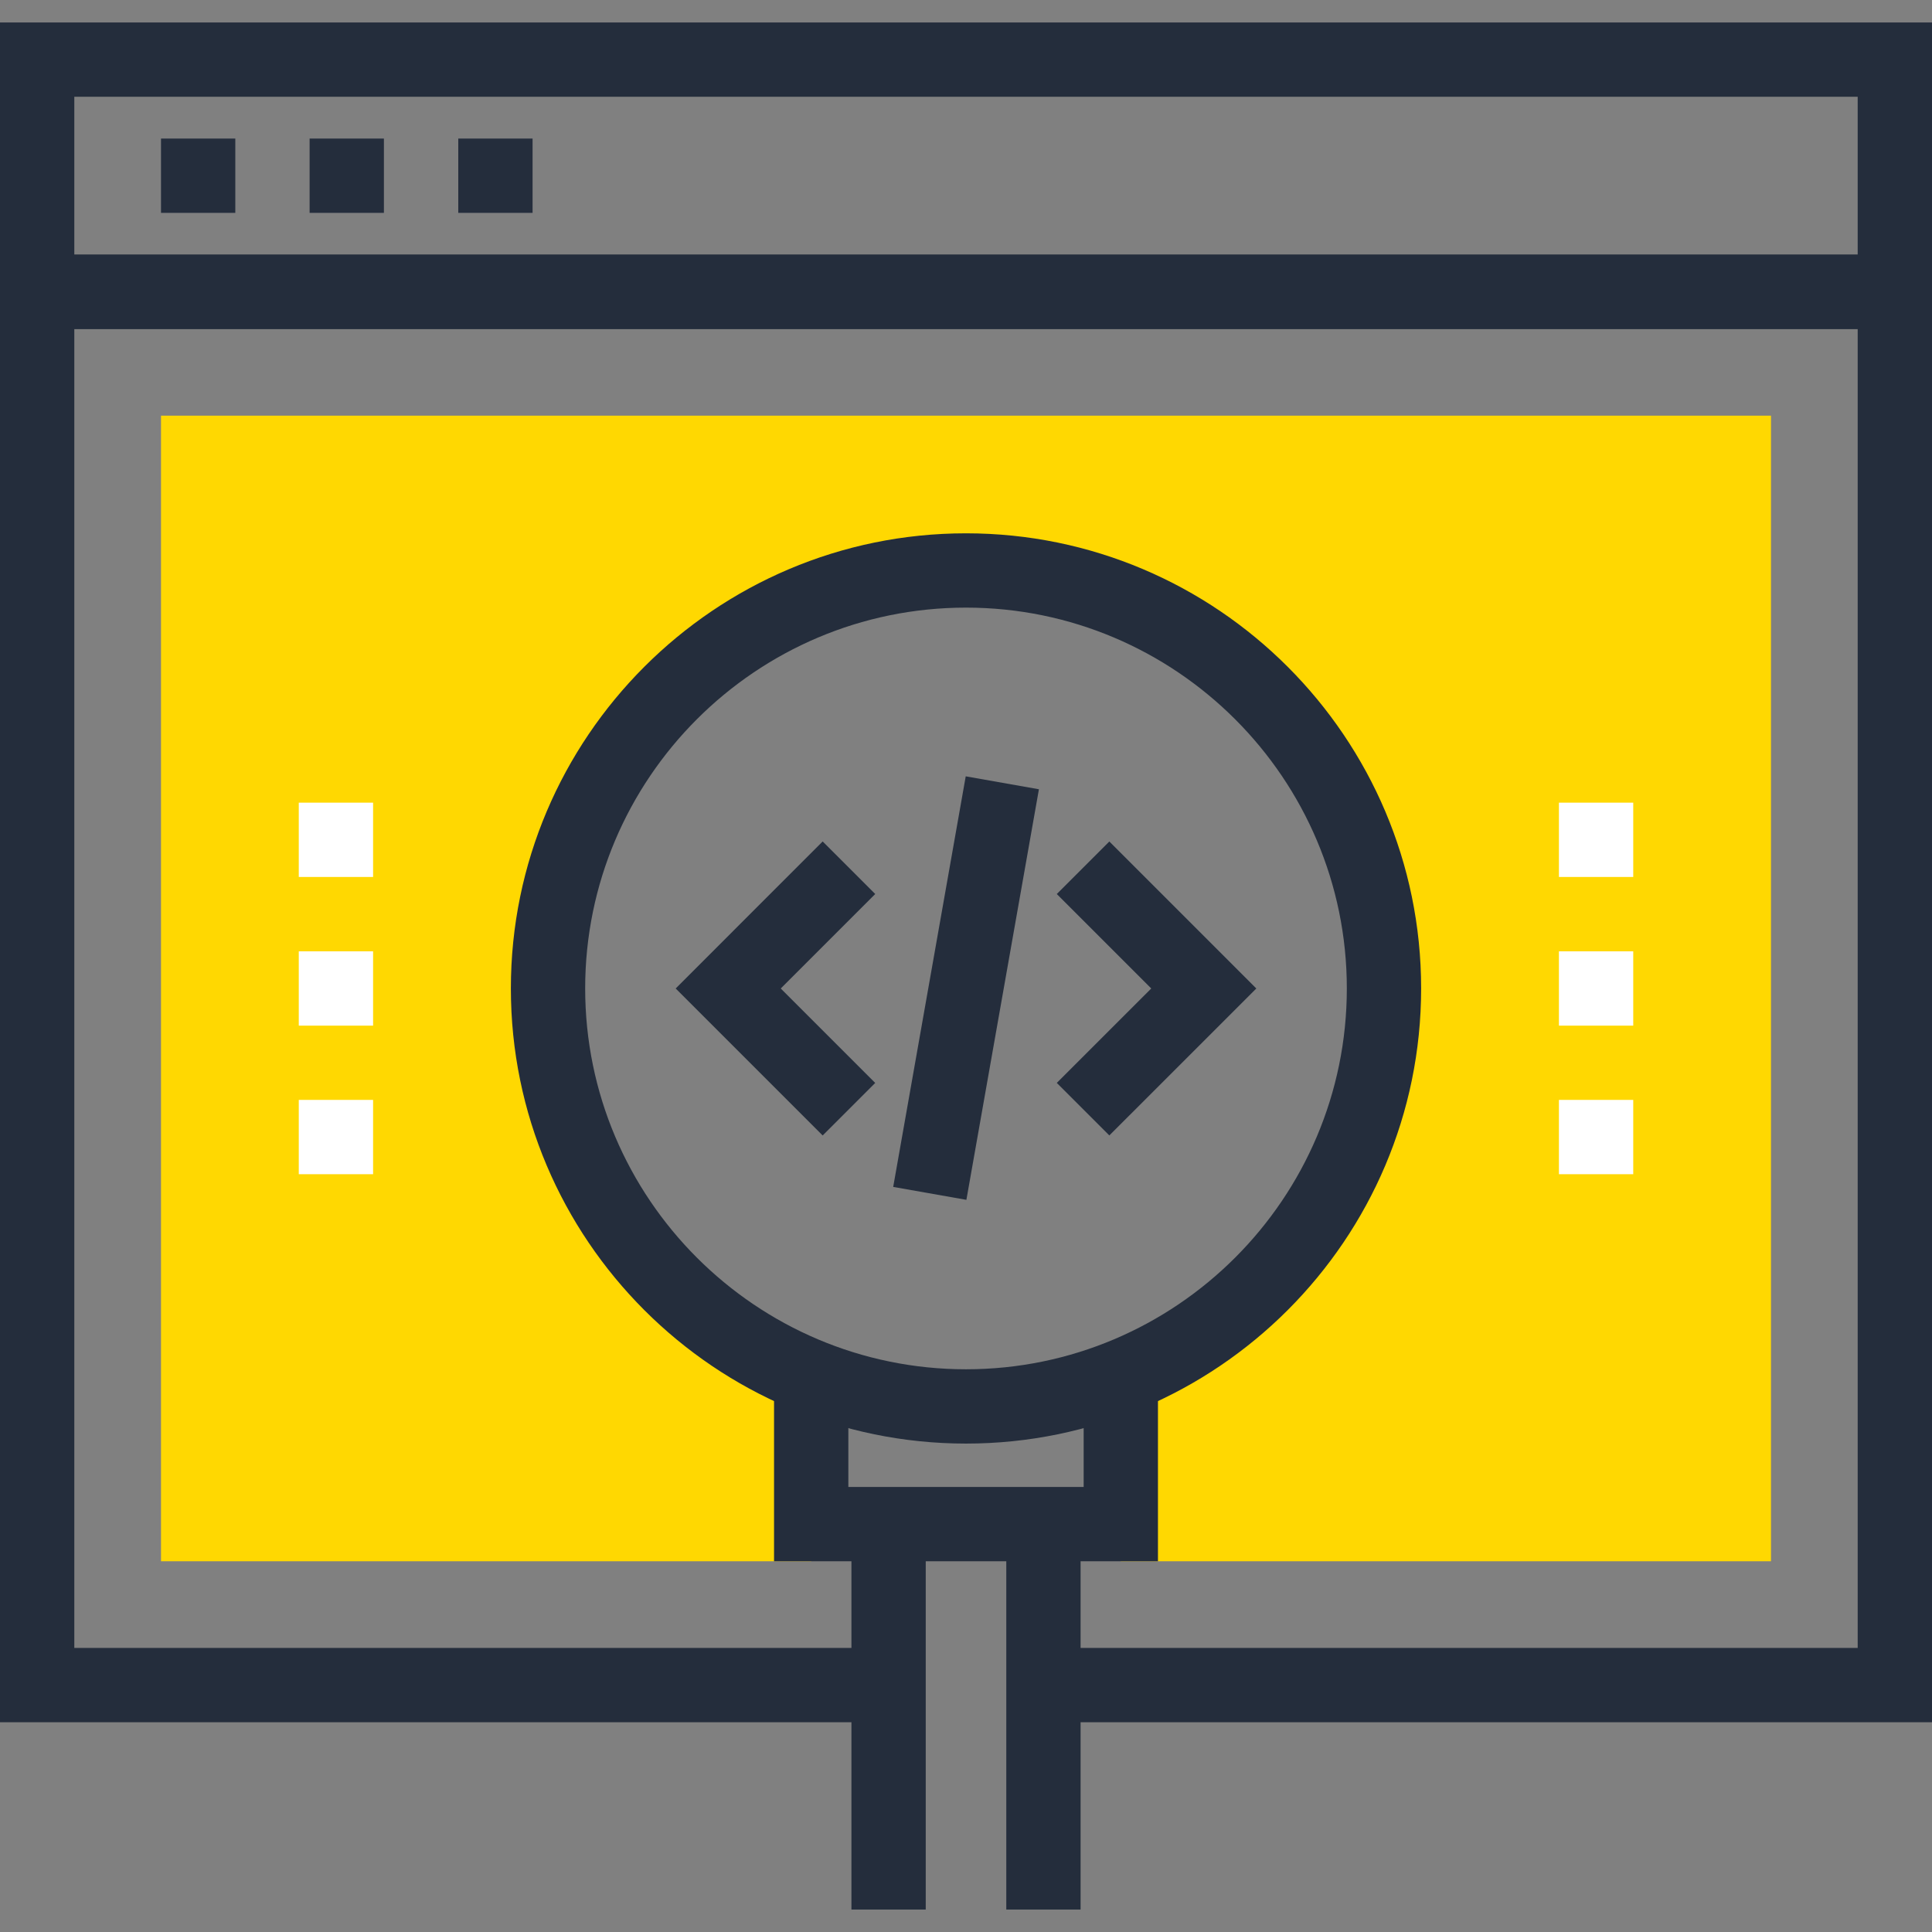 <?xml version="1.0" encoding="iso-8859-1"?>
<!-- Generator: Adobe Illustrator 19.0.0, SVG Export Plug-In . SVG Version: 6.00 Build 0)  -->
<svg version="1.1" id="Layer_1" xmlns="http://www.w3.org/2000/svg" xmlns:xlink="http://www.w3.org/1999/xlink" x="0px" y="0px"
	 viewBox="0 0 512 512" style="enable-background:new 0 0 512 512;" xml:space="preserve">
<rect x="0" y="0" width="512" height="512" fill="#808080" stroke="none"/>
<path style="fill:#ffd801;" d="M42.668,110.158v303.59h172.308v-48.904c-40.863-16.307-69.747-56.212-69.747-102.897
	c0-61.179,49.585-110.769,110.769-110.769c61.176,0,110.771,49.587,110.771,110.769c0,46.684-28.884,86.589-69.742,102.897v48.904
	h172.308v-303.59H42.668z"/>
<g>
	<polygon style="fill:#242D3C;" points="512,456.411 276.513,456.411 276.513,436.719 492.308,436.719 492.308,87.182 
		19.692,87.182 19.692,436.719 235.484,436.719 235.484,456.411 0,456.411 0,67.488 512,67.488 	"/>
	<path style="fill:#242D3C;" d="M512,87.182H0V5.951h512V87.182z M19.692,67.488h472.614V25.642H19.692V67.488z"/>
	<rect x="121.446" y="36.719" style="fill:#242D3C;" width="19.692" height="19.692"/>
	<rect x="82.048" y="36.719" style="fill:#242D3C;" width="19.692" height="19.692"/>
	<rect x="42.668" y="36.719" style="fill:#242D3C;" width="19.692" height="19.692"/>
	<path style="fill:#242D3C;" d="M256,382.565c-66.506,0-120.614-54.108-120.614-120.617c0-66.506,54.108-120.614,120.614-120.614
		s120.614,54.108,120.614,120.614C376.614,328.459,322.506,382.565,256,382.565z M256,161.025
		c-55.649,0-100.923,45.274-100.923,100.923S200.351,362.874,256,362.874s100.923-45.276,100.923-100.925
		S311.649,161.025,256,161.025z"/>
	<polygon style="fill:#242D3C;" points="306.872,413.748 205.13,413.748 205.13,364.31 224.822,364.31 224.822,394.059 
		287.181,394.059 287.181,364.31 306.872,364.31 	"/>
	<rect x="266.675" y="403.895" style="fill:#242D3C;" width="19.692" height="102.154"/>
	<rect x="225.638" y="403.895" style="fill:#242D3C;" width="19.692" height="102.154"/>
	<polygon style="fill:#242D3C;" points="218.015,300.911 179.062,261.958 218.015,222.995 231.944,236.919 206.907,261.958 
		231.939,286.99 	"/>
	<polygon style="fill:#242D3C;" points="293.985,300.904 280.061,286.982 305.093,261.958 280.061,236.927 293.985,223.003 
		332.938,261.958 	"/>
	
		<rect x="246.174" y="206.73" transform="matrix(-0.985 -0.174 0.174 -0.985 462.615 564.434)" style="fill:#242D3C;" width="19.692" height="110.466"/>
</g>
<g>
	<rect x="79.181" y="212.714" style="fill:#FFFFFF;" width="19.692" height="19.692"/>
	<rect x="79.181" y="252.113" style="fill:#FFFFFF;" width="19.692" height="19.692"/>
	<rect x="79.181" y="291.485" style="fill:#FFFFFF;" width="19.692" height="19.692"/>
	<rect x="413.133" y="212.714" style="fill:#FFFFFF;" width="19.692" height="19.692"/>
	<rect x="413.133" y="252.113" style="fill:#FFFFFF;" width="19.692" height="19.692"/>
	<rect x="413.133" y="291.485" style="fill:#FFFFFF;" width="19.692" height="19.692"/>
</g>
<g>
</g>
<g>
</g>
<g>
</g>
<g>
</g>
<g>
</g>
<g>
</g>
<g>
</g>
<g>
</g>
<g>
</g>
<g>
</g>
<g>
</g>
<g>
</g>
<g>
</g>
<g>
</g>
<g>
</g>
</svg>
